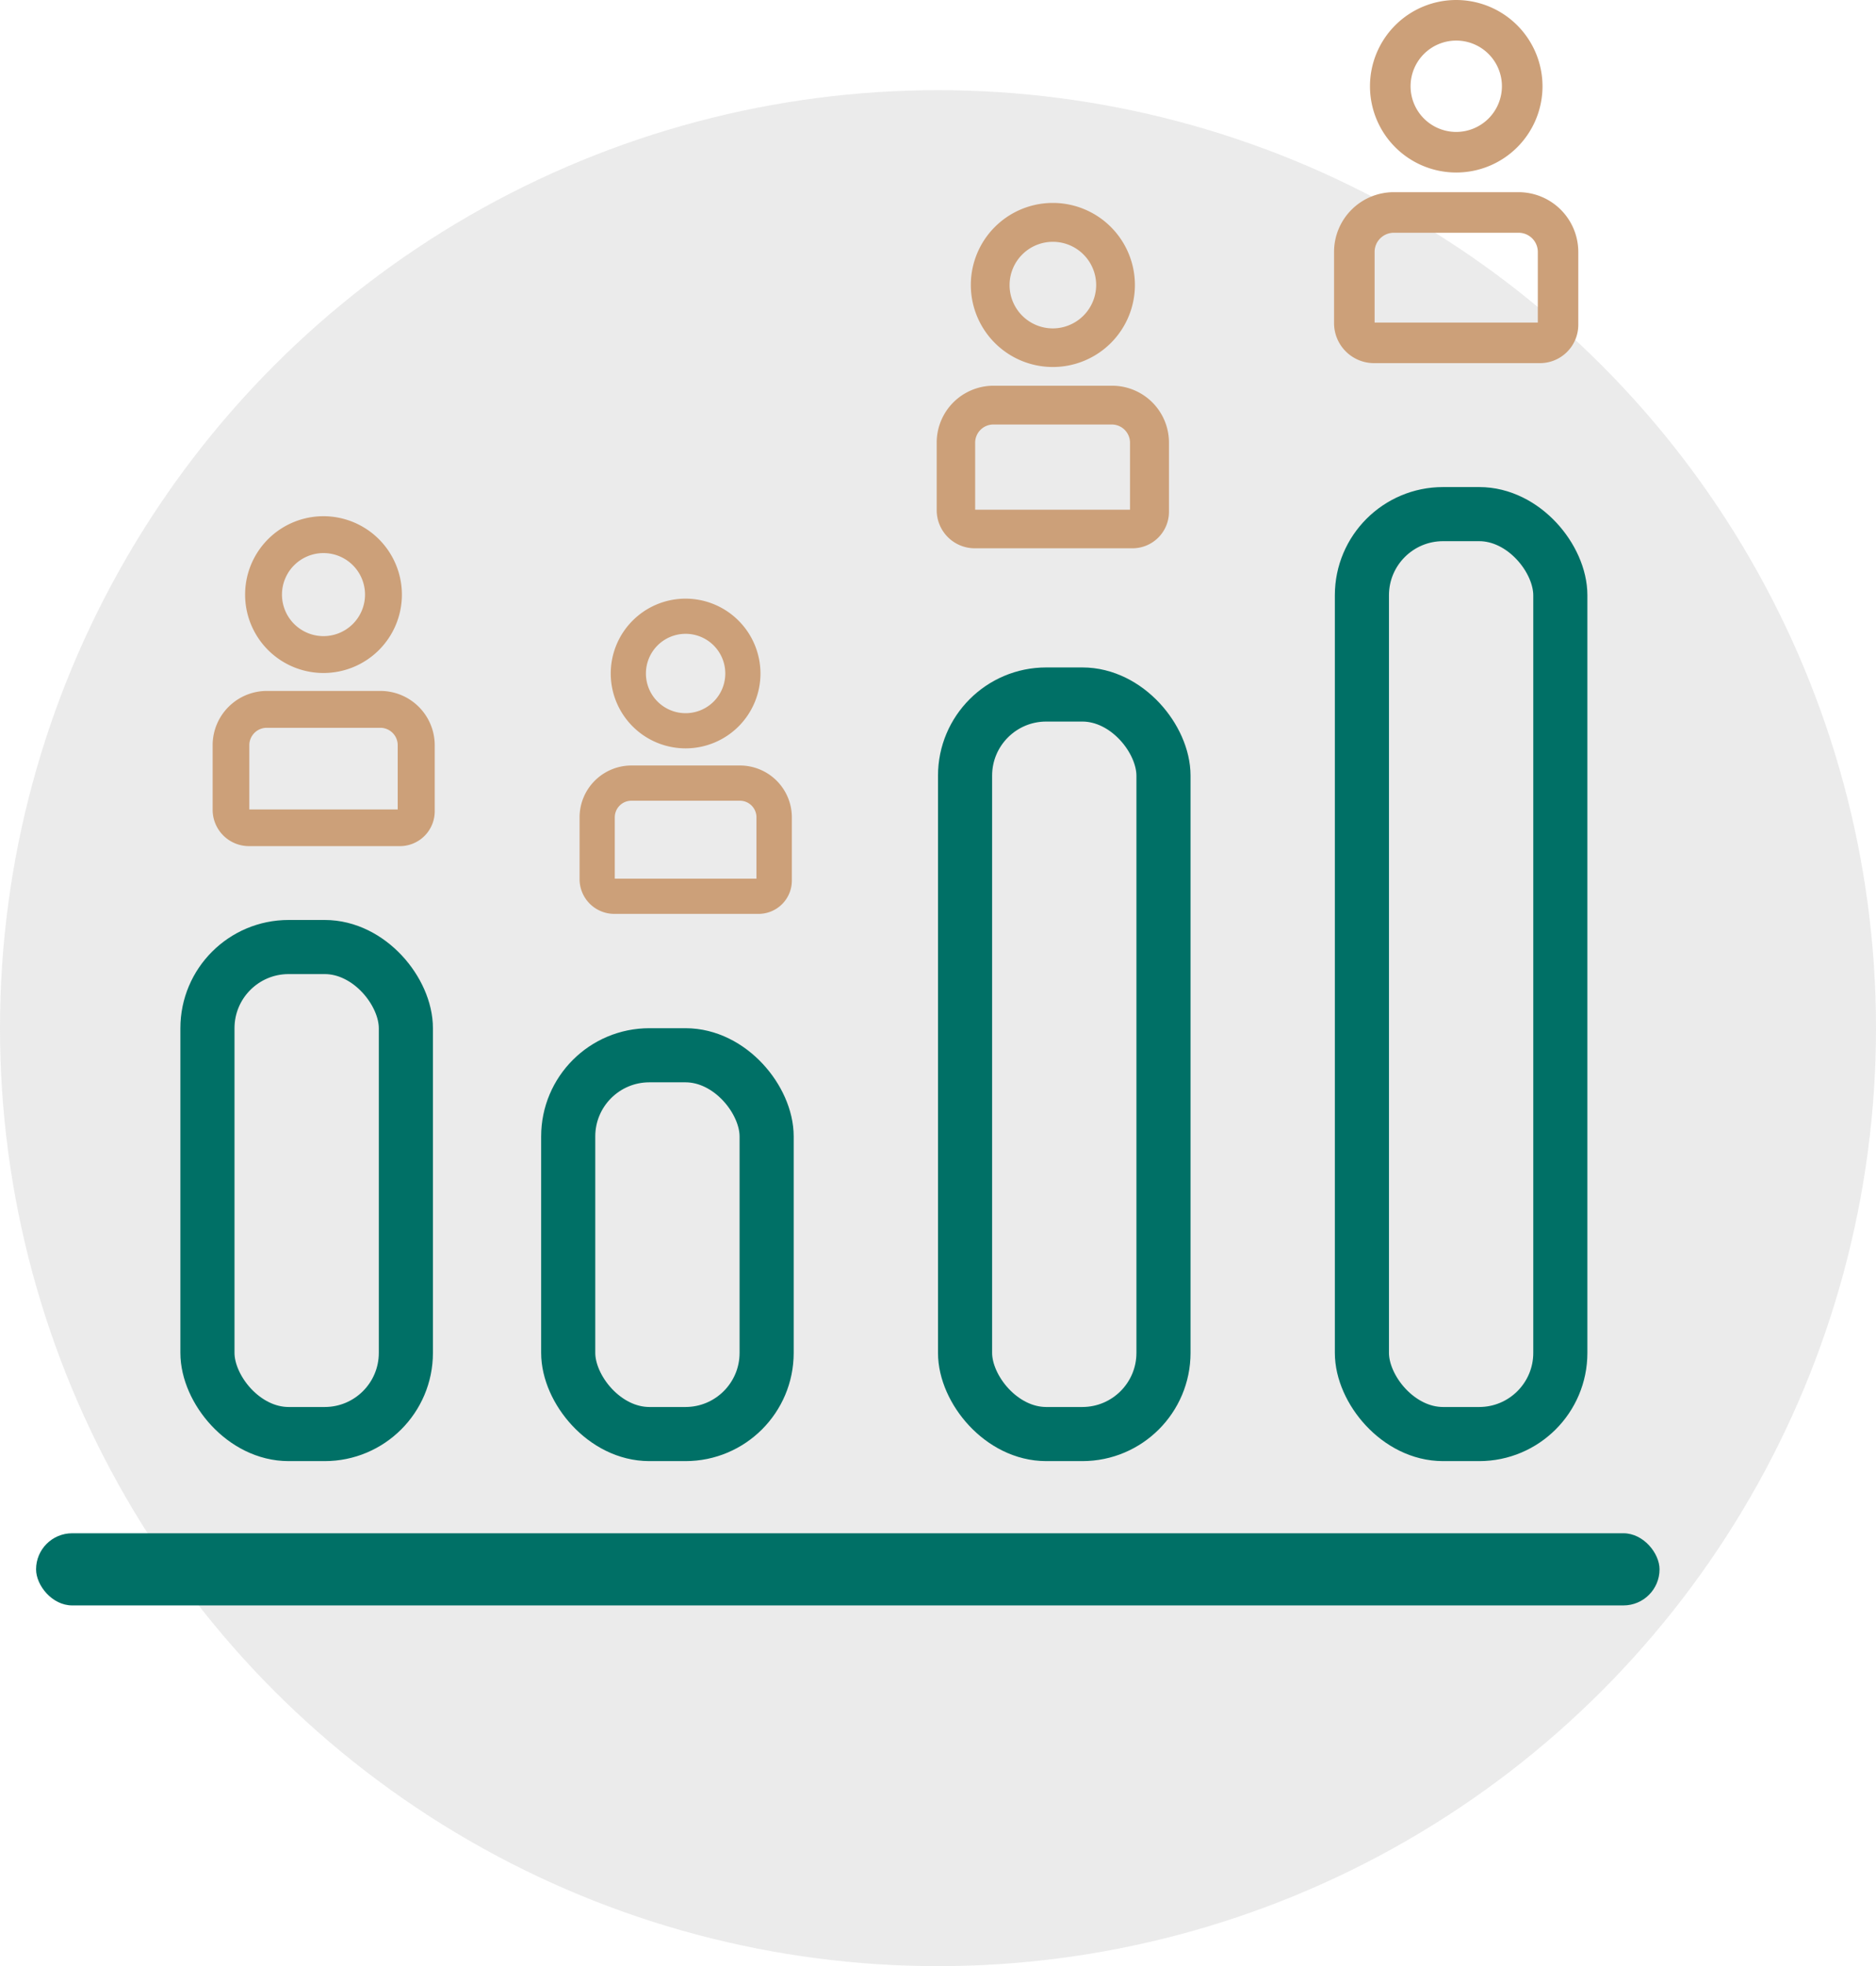 <svg id="servey-img" xmlns="http://www.w3.org/2000/svg" width="52" height="54.5" viewBox="0 0 52 54.5">
  <circle id="Ellipse_200" data-name="Ellipse 200" cx="26" cy="26" r="26" transform="translate(0 2.5)" fill="#bbb" opacity="0.3"/>
  <g id="Group_23133" data-name="Group 23133" transform="translate(1)">
    <g id="Group_24744" data-name="Group 24744" transform="translate(4.889)">
      <g id="Group_24753" data-name="Group 24753" transform="translate(31.089)">
        <g id="Group_23113" data-name="Group 23113" transform="translate(0 5.327)">
          <g id="Group_23112" data-name="Group 23112">
            <path id="Path_12517" data-name="Path 12517" d="M392.267,71.056h-3.462a1.657,1.657,0,0,0-1.655,1.656v1.975a1.109,1.109,0,0,0,1.108,1.108h4.6a1.063,1.063,0,0,0,1.062-1.062V72.712A1.658,1.658,0,0,0,392.267,71.056Zm.531,3.614h-4.524V72.712a.532.532,0,0,1,.531-.531h3.462a.532.532,0,0,1,.531.531V74.67Z" transform="translate(-387.15 -71.056)" fill="#cca079"/>
          </g>
        </g>
        <g id="Group_23115" data-name="Group 23115" transform="translate(0.996)">
          <g id="Group_23114" data-name="Group 23114">
            <path id="Path_12518" data-name="Path 12518" d="M402.821,0a2.391,2.391,0,1,0,2.391,2.391A2.394,2.394,0,0,0,402.821,0Zm0,3.657a1.266,1.266,0,1,1,1.266-1.266A1.268,1.268,0,0,1,402.821,3.657Z" transform="translate(-400.43)" fill="#cca079"/>
          </g>
        </g>
      </g>
      <g id="Group_24752" data-name="Group 24752" transform="translate(20.074 5.625)">
        <g id="Group_23117" data-name="Group 23117" transform="translate(0 5.067)">
          <g id="Group_23116" data-name="Group 23116">
            <path id="Path_12519" data-name="Path 12519" d="M274.438,160.687h-3.292a1.576,1.576,0,0,0-1.574,1.574v1.878a1.055,1.055,0,0,0,1.054,1.054H275a1.011,1.011,0,0,0,1.01-1.01v-1.922A1.576,1.576,0,0,0,274.438,160.687Zm.5,3.437h-4.3v-1.862a.505.505,0,0,1,.5-.5h3.292a.505.505,0,0,1,.5.5v1.862Z" transform="translate(-269.571 -160.687)" fill="#cca079"/>
          </g>
        </g>
        <g id="Group_23119" data-name="Group 23119" transform="translate(0.947)">
          <g id="Group_23118" data-name="Group 23118">
            <path id="Path_12520" data-name="Path 12520" d="M285.126,89.629A2.274,2.274,0,1,0,287.4,91.9,2.276,2.276,0,0,0,285.126,89.629Zm0,3.478a1.2,1.2,0,1,1,1.2-1.2A1.205,1.205,0,0,1,285.126,93.107Z" transform="translate(-282.852 -89.629)" fill="#cca079"/>
          </g>
        </g>
      </g>
      <g id="Group_24754" data-name="Group 24754" transform="translate(10.176 16.594)">
        <path id="Path_12521" data-name="Path 12521" d="M156.436,301.542h-3.005a1.439,1.439,0,0,0-1.437,1.437v1.714a.963.963,0,0,0,.962.962h4a.923.923,0,0,0,.922-.922v-1.754A1.439,1.439,0,0,0,156.436,301.542Zm.461,3.137H152.97v-1.7a.461.461,0,0,1,.461-.461h3.005a.461.461,0,0,1,.461.461v1.7Z" transform="translate(-151.994 -296.917)" fill="#cca079"/>
        <g id="Group_23123" data-name="Group 23123" transform="translate(0.864)">
          <g id="Group_23122" data-name="Group 23122">
            <path id="Path_12522" data-name="Path 12522" d="M167.349,230.485a2.075,2.075,0,1,0,2.075,2.075A2.078,2.078,0,0,0,167.349,230.485Zm0,3.175a1.1,1.1,0,1,1,1.1-1.1A1.1,1.1,0,0,1,167.349,233.66Z" transform="translate(-165.274 -230.485)" fill="#cca079"/>
          </g>
        </g>
      </g>
      <g id="Group_24755" data-name="Group 24755" transform="translate(0 14.309)">
        <g id="Group_23125" data-name="Group 23125" transform="translate(0 4.843)">
          <g id="Group_23124" data-name="Group 23124">
            <path id="Path_12523" data-name="Path 12523" d="M39.067,254.424H35.921a1.506,1.506,0,0,0-1.5,1.5v1.795a1.008,1.008,0,0,0,1.007,1.007h4.184a.966.966,0,0,0,.965-.965v-1.837A1.507,1.507,0,0,0,39.067,254.424Zm.483,3.285H35.438v-1.78a.483.483,0,0,1,.483-.483h3.147a.483.483,0,0,1,.483.483v1.78Z" transform="translate(-34.416 -254.424)" fill="#cca079"/>
          </g>
        </g>
        <g id="Group_23127" data-name="Group 23127" transform="translate(0.905)">
          <g id="Group_23126" data-name="Group 23126">
            <path id="Path_12524" data-name="Path 12524" d="M49.87,183.368a2.173,2.173,0,1,0,2.173,2.173A2.176,2.176,0,0,0,49.87,183.368Zm0,3.324a1.151,1.151,0,1,1,1.151-1.151A1.152,1.152,0,0,1,49.87,186.692Z" transform="translate(-47.697 -183.368)" fill="#cca079"/>
          </g>
        </g>
      </g>
    </g>
    <g id="Group_24751" data-name="Group 24751" transform="translate(0 13.501)">
      <g id="Rectangle_11631" data-name="Rectangle 11631" transform="translate(36)" fill="none" stroke="#007066" stroke-width="1.5">
        <rect width="7" height="27" rx="3" stroke="none"/>
        <rect x="0.75" y="0.75" width="5.5" height="25.5" rx="2.25" fill="none"/>
      </g>
      <g id="Rectangle_11632" data-name="Rectangle 11632" transform="translate(25 5)" fill="none" stroke="#007066" stroke-width="1.5">
        <rect width="7" height="22" rx="3" stroke="none"/>
        <rect x="0.75" y="0.75" width="5.5" height="20.5" rx="2.25" fill="none"/>
      </g>
      <g id="Rectangle_11633" data-name="Rectangle 11633" transform="translate(14 15)" fill="none" stroke="#007066" stroke-width="1.5">
        <rect width="7" height="12" rx="3" stroke="none"/>
        <rect x="0.75" y="0.75" width="5.5" height="10.5" rx="2.25" fill="none"/>
      </g>
      <g id="Rectangle_11634" data-name="Rectangle 11634" transform="translate(4 12)" fill="none" stroke="#007066" stroke-width="1.5">
        <rect width="7" height="15" rx="3" stroke="none"/>
        <rect x="0.75" y="0.75" width="5.5" height="13.5" rx="2.25" fill="none"/>
      </g>
      <rect id="Rectangle_11635" data-name="Rectangle 11635" width="45" height="2" rx="1" transform="translate(0 29)" fill="#007066"/>
    </g>
  </g>
</svg>
